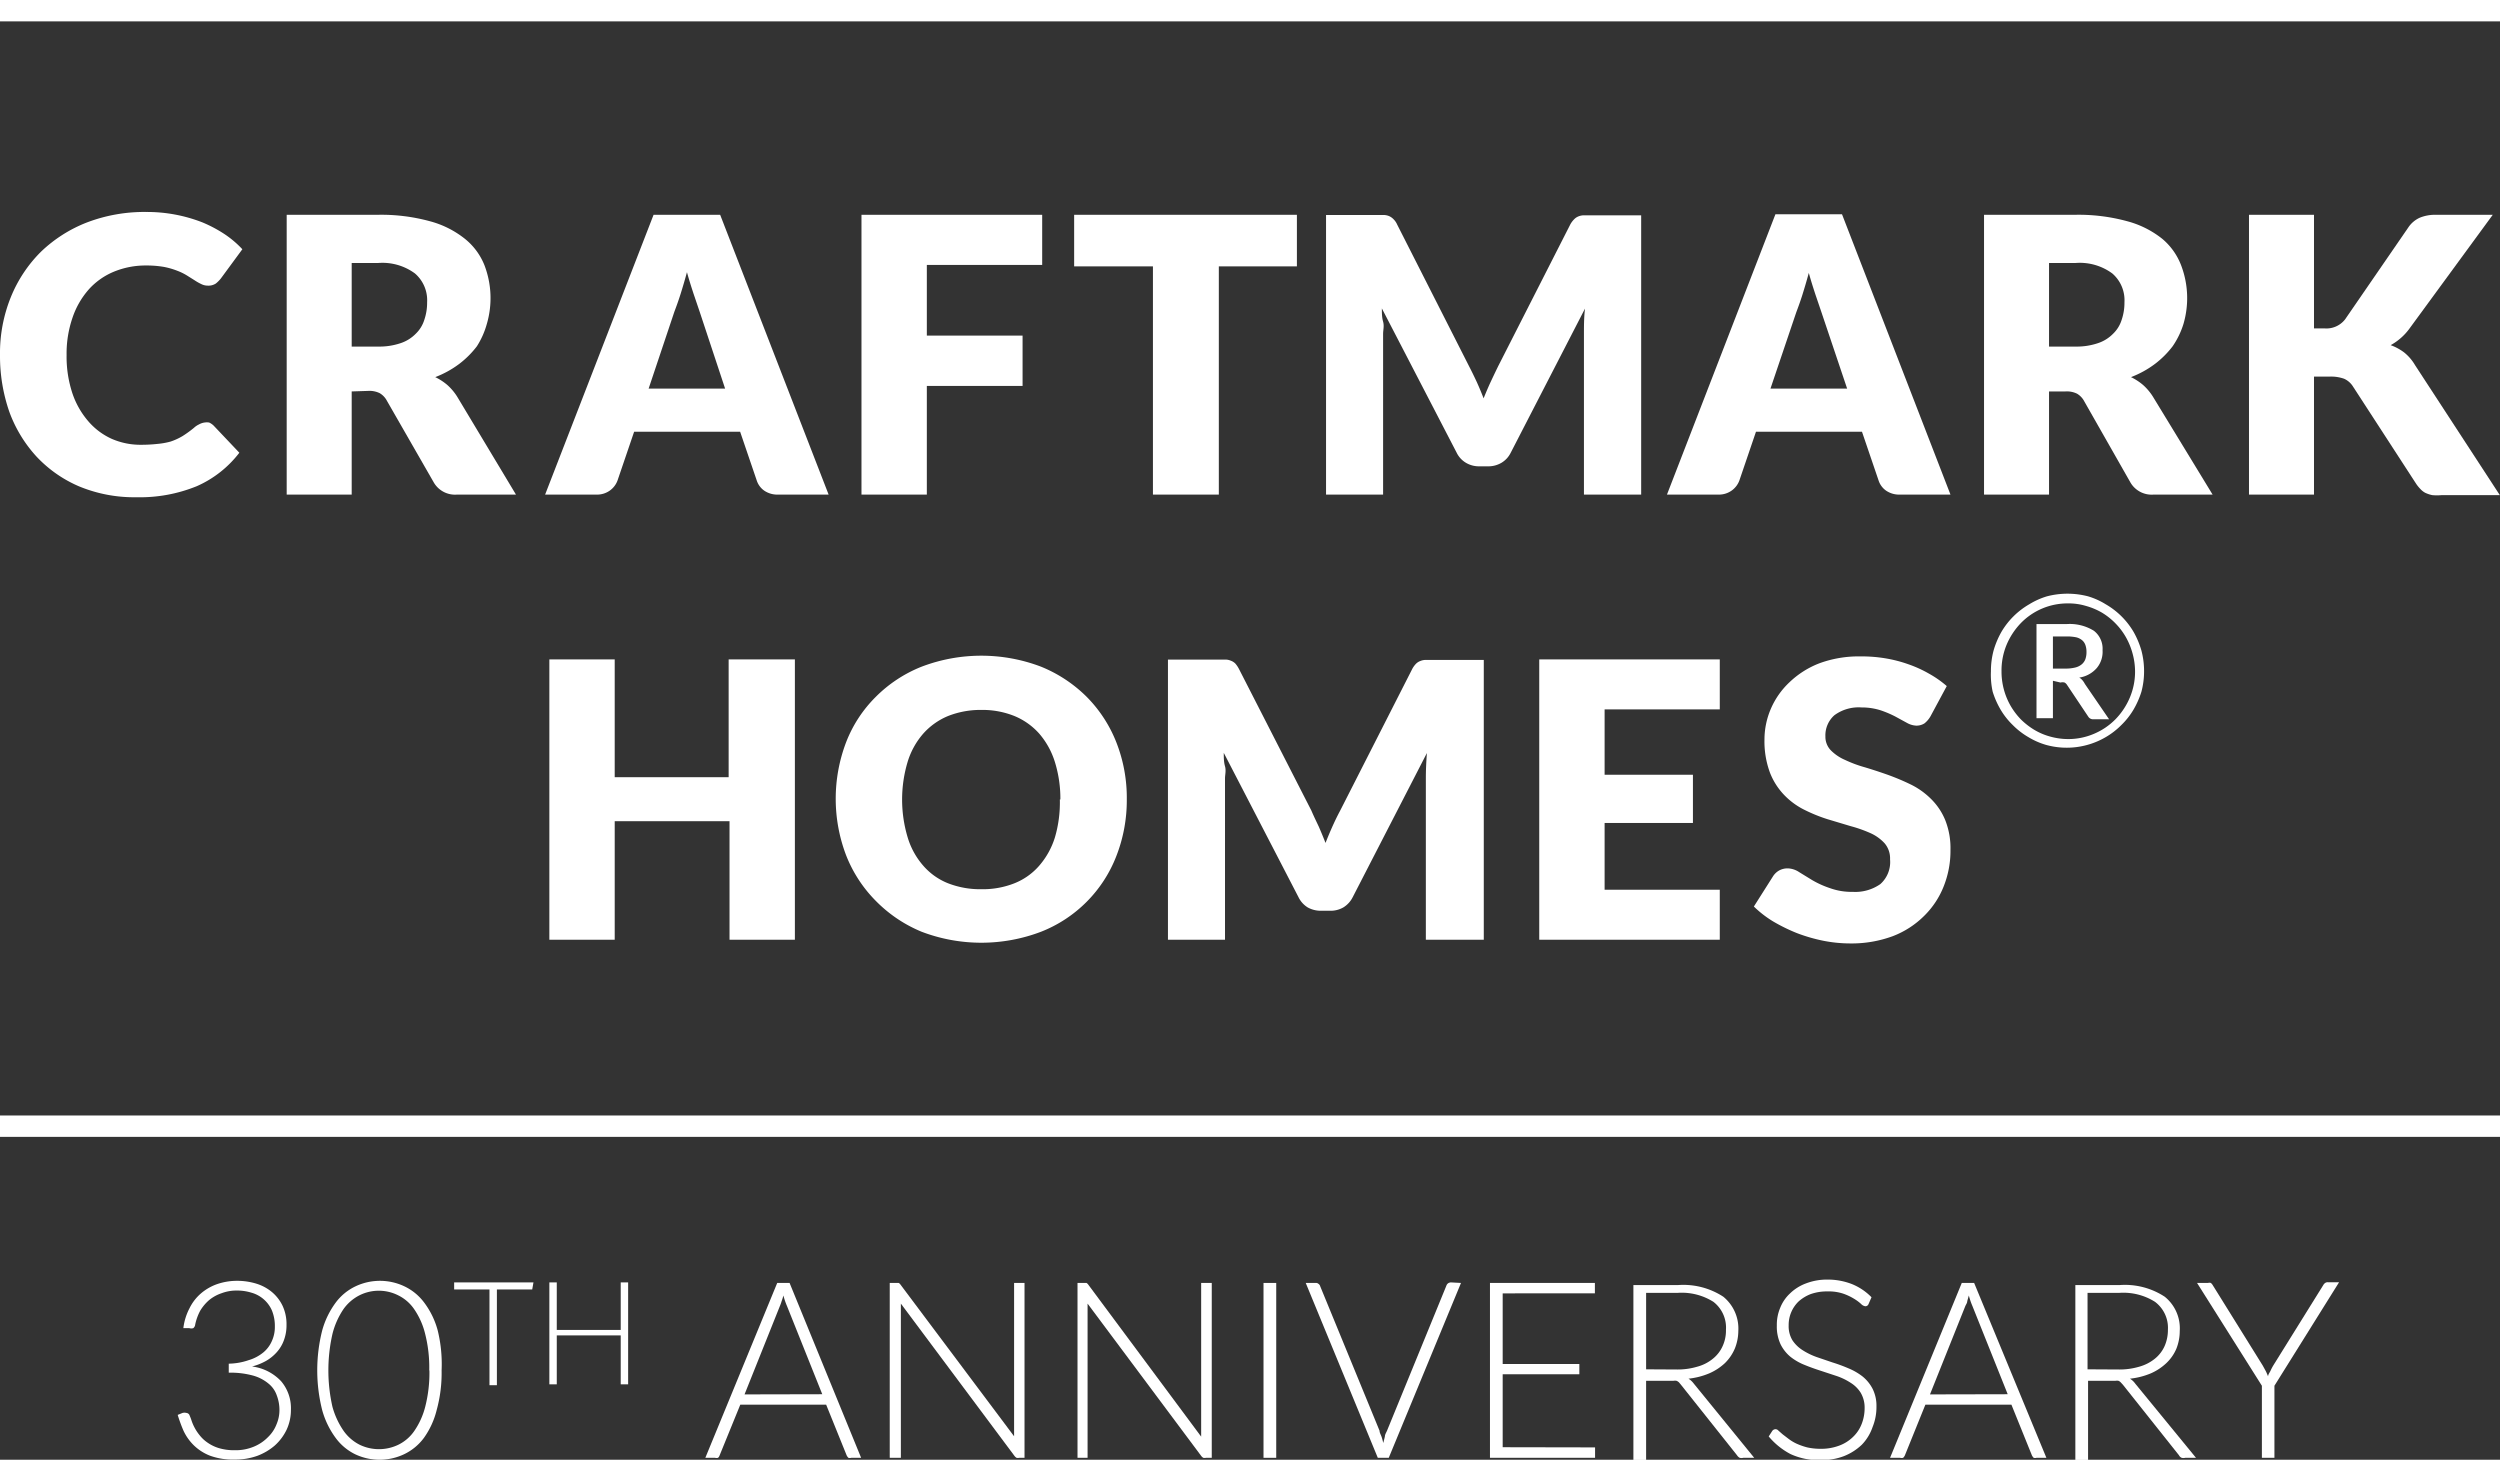 <svg xmlns="http://www.w3.org/2000/svg" viewBox="0 0 141.53 82.64"><rect x="0" y="0" width="141.53" height="82.64" fill="#333333" stroke="none"/><defs><style>.cls-1{fill:#fff;}</style></defs><g id="Layer_2" data-name="Layer 2"><g id="_Layer_" data-name="&lt;Layer&gt;"><path class="cls-1" d="M10.38,75.19a3.26,3.26,0,0,1,.35-1.13,2.63,2.63,0,0,1,.65-.84,2.85,2.85,0,0,1,.93-.53,3.48,3.48,0,0,1,1.13-.18,3.69,3.69,0,0,1,1.07.16,2.55,2.55,0,0,1,.89.48,2.33,2.33,0,0,1,.6.78A2.45,2.45,0,0,1,16.22,75a2.42,2.42,0,0,1-.15.88,2.06,2.06,0,0,1-.41.68,2.43,2.43,0,0,1-.61.49,3.34,3.34,0,0,1-.78.31,2.72,2.72,0,0,1,1.65.84,2.36,2.36,0,0,1,.55,1.6,2.66,2.66,0,0,1-.24,1.13,2.86,2.86,0,0,1-.67.9,3.27,3.27,0,0,1-1,.59,3.7,3.7,0,0,1-1.26.21,3.79,3.79,0,0,1-1.41-.22,2.72,2.72,0,0,1-.93-.6,2.83,2.83,0,0,1-.57-.81,8.16,8.16,0,0,1-.33-.9l.27-.11a.45.45,0,0,1,.23,0,.21.21,0,0,1,.18.16,2.07,2.07,0,0,1,.1.26,2.5,2.5,0,0,0,.17.4,2.55,2.55,0,0,0,.29.44,2,2,0,0,0,.45.42,2.24,2.24,0,0,0,.64.31,3,3,0,0,0,.9.12,2.67,2.67,0,0,0,1.1-.21,2.4,2.4,0,0,0,.79-.54,2,2,0,0,0,.48-.73,2.05,2.05,0,0,0,.16-.78,2.32,2.32,0,0,0-.15-.84,1.47,1.47,0,0,0-.48-.68,2.35,2.35,0,0,0-.88-.45,4.83,4.83,0,0,0-1.36-.16V77.2A3.6,3.6,0,0,0,14.08,77a2.36,2.36,0,0,0,.82-.43,1.72,1.72,0,0,0,.49-.65,1.9,1.9,0,0,0,.17-.83,2.31,2.31,0,0,0-.17-.91,1.79,1.79,0,0,0-1.16-1,2.76,2.76,0,0,0-.82-.12,2.39,2.39,0,0,0-.86.15,2.23,2.23,0,0,0-.71.39,2.51,2.51,0,0,0-.51.61,2.9,2.9,0,0,0-.28.78.29.29,0,0,1-.11.2.38.38,0,0,1-.22,0Z"/><path class="cls-1" d="M25,77.58a7.9,7.9,0,0,1-.28,2.25A4.6,4.6,0,0,1,24,81.4a3,3,0,0,1-1.13.93,3.23,3.23,0,0,1-2.76,0A3,3,0,0,1,19,81.4a4.79,4.79,0,0,1-.76-1.57,9.22,9.22,0,0,1,0-4.51A4.79,4.79,0,0,1,19,73.75a3,3,0,0,1,1.13-.93,3.23,3.23,0,0,1,2.76,0,3,3,0,0,1,1.13.93,4.6,4.6,0,0,1,.76,1.57A8,8,0,0,1,25,77.58Zm-.7,0a7.7,7.7,0,0,0-.23-2.06,4.22,4.22,0,0,0-.62-1.4,2.34,2.34,0,0,0-.91-.79,2.44,2.44,0,0,0-2.19,0,2.49,2.49,0,0,0-.91.79,4.44,4.44,0,0,0-.62,1.4,9.34,9.34,0,0,0,0,4.12A4.48,4.48,0,0,0,19.45,81a2.49,2.49,0,0,0,.91.79,2.52,2.52,0,0,0,2.19,0,2.34,2.34,0,0,0,.91-.79,4.26,4.26,0,0,0,.62-1.39A7.75,7.75,0,0,0,24.31,77.58Z"/><path class="cls-1" d="M30.13,73h-2v5.42h-.42V73h-2V72.6h4.49Z"/><path class="cls-1" d="M35.56,72.6v5.77h-.42V75.6H31.52v2.77H31.1V72.6h.42v2.69h3.62V72.6Z"/><path class="cls-1" d="M48.75,82.53h-.56a.28.28,0,0,1-.16,0,.5.5,0,0,1-.1-.14l-1.16-2.87H41.91l-1.17,2.87a.31.31,0,0,1-.09.14.34.34,0,0,1-.17,0h-.55L44,72.63h.7Zm-2.2-3.6-2-5a4,4,0,0,1-.2-.59,3,3,0,0,1-.1.32,2.31,2.31,0,0,1-.1.28l-2,5Z"/><path class="cls-1" d="M58,72.63v9.9H57.7a.33.33,0,0,1-.15,0,.4.4,0,0,1-.12-.11L51,73.8c0,.14,0,.27,0,.4v8.33h-.63v-9.9h.36l.15,0a.37.37,0,0,1,.11.11l6.42,8.57c0-.13,0-.27,0-.39V72.63Z"/><path class="cls-1" d="M68.6,72.63v9.9h-.33a.33.33,0,0,1-.15,0,.4.4,0,0,1-.12-.11L61.57,73.8c0,.14,0,.27,0,.4v8.33H61v-9.9h.36l.15,0a.37.37,0,0,1,.11.11L68,81.33c0-.13,0-.27,0-.39V72.63Z"/><path class="cls-1" d="M72.25,82.53h-.72v-9.9h.72Z"/><path class="cls-1" d="M82.71,72.63l-4.09,9.9H78l-4.08-9.9h.56a.21.21,0,0,1,.16.05.24.24,0,0,1,.1.14L78.1,81c0,.11.07.22.11.33s.07.24.1.36l.09-.36c0-.11.07-.22.12-.33l3.36-8.21a.28.28,0,0,1,.1-.14.31.31,0,0,1,.17-.05Z"/><path class="cls-1" d="M90.3,81.94v.59H84.35v-9.9h5.94v.59H85.07v4h4.34v.58H85.07v4.13Z"/><path class="cls-1" d="M99.31,82.53h-.62a.4.4,0,0,1-.2,0,.39.39,0,0,1-.15-.14l-3.18-4-.11-.13a.42.42,0,0,0-.14-.09.43.43,0,0,0-.17,0l-.25,0h-1.3v4.48h-.72v-9.9H95a4.14,4.14,0,0,1,2.56.66,2.33,2.33,0,0,1,.85,1.94,2.71,2.71,0,0,1-.2,1,2.55,2.55,0,0,1-.56.82,3.11,3.11,0,0,1-.89.58,4.18,4.18,0,0,1-1.17.3,1.13,1.13,0,0,1,.3.28Zm-4.4-5a3.92,3.92,0,0,0,1.18-.16,2.36,2.36,0,0,0,.88-.45,1.92,1.92,0,0,0,.55-.71,2.12,2.12,0,0,0,.19-.93A1.84,1.84,0,0,0,97,73.7a3.35,3.35,0,0,0-2-.51H93.19v4.33Z"/><path class="cls-1" d="M105.78,73.83a.19.19,0,0,1-.18.12.41.41,0,0,1-.24-.13,2.46,2.46,0,0,0-.39-.29,3.18,3.18,0,0,0-.61-.29,2.6,2.6,0,0,0-.9-.13,2.75,2.75,0,0,0-.95.15,2.23,2.23,0,0,0-.69.42,1.85,1.85,0,0,0-.56,1.35,1.54,1.54,0,0,0,.21.84,1.91,1.91,0,0,0,.57.56,3.88,3.88,0,0,0,.79.39l.91.31a9.15,9.15,0,0,1,.92.34,3.41,3.41,0,0,1,.79.46,2.21,2.21,0,0,1,.56.69,2.14,2.14,0,0,1,.22,1,3,3,0,0,1-.22,1.17,2.67,2.67,0,0,1-.61,1,3.12,3.12,0,0,1-1,.64,3.52,3.52,0,0,1-1.34.23,3.8,3.8,0,0,1-1.69-.34,4.07,4.07,0,0,1-1.24-1l.2-.31a.23.23,0,0,1,.19-.1.22.22,0,0,1,.16.08l.24.21.34.26a2.44,2.44,0,0,0,.45.27,3.8,3.8,0,0,0,.6.21,3.48,3.48,0,0,0,.76.08,2.89,2.89,0,0,0,1.05-.18,2.21,2.21,0,0,0,.78-.49,2,2,0,0,0,.49-.73,2.44,2.44,0,0,0,.17-.9,1.65,1.65,0,0,0-.22-.87,1.76,1.76,0,0,0-.56-.56,3.5,3.5,0,0,0-.8-.39l-.91-.3c-.31-.1-.62-.21-.91-.33a3.15,3.15,0,0,1-.8-.46,2.18,2.18,0,0,1-.56-.71,2.38,2.38,0,0,1-.21-1.06,2.45,2.45,0,0,1,.19-1,2.24,2.24,0,0,1,.55-.81,2.57,2.57,0,0,1,.9-.57,3.32,3.32,0,0,1,1.22-.22,3.77,3.77,0,0,1,1.38.25,3.25,3.25,0,0,1,1.12.75Z"/><path class="cls-1" d="M115.85,82.53h-.56a.28.28,0,0,1-.16,0,.5.5,0,0,1-.1-.14l-1.16-2.87H109l-1.16,2.87a.45.45,0,0,1-.1.14.34.34,0,0,1-.17,0H107l4.06-9.9h.7Zm-2.19-3.6-2-5a4,4,0,0,1-.2-.59l-.09.32c0,.1-.07.19-.11.28l-2,5Z"/><path class="cls-1" d="M124.32,82.53h-.61a.4.4,0,0,1-.2,0,.29.29,0,0,1-.15-.14l-3.18-4-.12-.13a.38.38,0,0,0-.13-.09.47.47,0,0,0-.17,0l-.25,0h-1.3v4.48h-.72v-9.9H120a4.11,4.11,0,0,1,2.55.66,2.3,2.3,0,0,1,.85,1.94,2.71,2.71,0,0,1-.19,1,2.43,2.43,0,0,1-.57.82,3.06,3.06,0,0,1-.88.58,4.17,4.17,0,0,1-1.18.3,1,1,0,0,1,.3.28Zm-4.39-5a3.92,3.92,0,0,0,1.18-.16,2.44,2.44,0,0,0,.88-.45,1.92,1.92,0,0,0,.55-.71,2.27,2.27,0,0,0,.19-.93A1.84,1.84,0,0,0,122,73.7a3.35,3.35,0,0,0-2-.51h-1.82v4.33Z"/><path class="cls-1" d="M128.76,78.45v4.08h-.71V78.45l-3.67-5.82H125a.27.27,0,0,1,.16,0,.47.47,0,0,1,.11.13l2.83,4.55.17.31c.05.1.09.2.13.3,0-.1.08-.2.13-.3a3.07,3.07,0,0,1,.16-.31l2.83-4.55a.4.4,0,0,1,.1-.12.25.25,0,0,1,.17-.05h.63Z"/><path class="cls-1" d="M11.58,23.92a.85.85,0,0,1,.26,0,.92.92,0,0,1,.25.17l1.46,1.54a6.17,6.17,0,0,1-2.4,1.89,8.52,8.52,0,0,1-3.42.63,8.17,8.17,0,0,1-3.24-.61,7.15,7.15,0,0,1-2.43-1.7A7.6,7.6,0,0,1,.53,23.32,9.64,9.64,0,0,1,0,20.09a8.45,8.45,0,0,1,.61-3.26,7.69,7.69,0,0,1,1.7-2.57,7.89,7.89,0,0,1,2.62-1.67A9.14,9.14,0,0,1,8.3,12a8.61,8.61,0,0,1,3.16.59,7.56,7.56,0,0,1,1.26.67,5.68,5.68,0,0,1,1,.85L12.5,15.77a1.85,1.85,0,0,1-.28.28.76.76,0,0,1-.46.12.81.81,0,0,1-.37-.09,2.85,2.85,0,0,1-.37-.21l-.43-.27a3.13,3.13,0,0,0-.55-.27,4.32,4.32,0,0,0-.76-.22,5.78,5.78,0,0,0-1-.08,4.7,4.7,0,0,0-1.83.35,3.92,3.92,0,0,0-1.42,1A4.68,4.68,0,0,0,4.1,18a6.25,6.25,0,0,0-.33,2.1,6.6,6.6,0,0,0,.33,2.17A4.72,4.72,0,0,0,5,23.85a3.8,3.8,0,0,0,1.34,1A4.07,4.07,0,0,0,8,25.18a8.51,8.51,0,0,0,.92-.05A4.24,4.24,0,0,0,9.65,25a3.47,3.47,0,0,0,.68-.31,6.19,6.19,0,0,0,.65-.47,1.07,1.07,0,0,1,.28-.19A.88.88,0,0,1,11.58,23.92Z"/><path class="cls-1" d="M19.91,22.16V28H16.23V12.16h5.16a10.42,10.42,0,0,1,2.93.36,5.4,5.4,0,0,1,2,1A3.66,3.66,0,0,1,27.42,15a5.21,5.21,0,0,1,.14,3.34A4.65,4.65,0,0,1,27,19.6a5.22,5.22,0,0,1-1,1,5.55,5.55,0,0,1-1.36.75,3.15,3.15,0,0,1,.69.45,3.07,3.07,0,0,1,.56.67L29.21,28H25.87a1.39,1.39,0,0,1-1.32-.7l-2.64-4.6a1.1,1.1,0,0,0-.41-.44,1.31,1.31,0,0,0-.66-.13Zm0-2.54h1.48a3.75,3.75,0,0,0,1.28-.19,2.13,2.13,0,0,0,.86-.53,1.85,1.85,0,0,0,.49-.79,3,3,0,0,0,.16-1,2,2,0,0,0-.69-1.63,3.1,3.1,0,0,0-2.1-.59H19.91Z"/><path class="cls-1" d="M46.91,28H44.06a1.32,1.32,0,0,1-.79-.22,1.13,1.13,0,0,1-.43-.58l-.94-2.76h-6l-.94,2.76a1.22,1.22,0,0,1-.42.56,1.24,1.24,0,0,1-.77.24H30.86L37,12.16h3.77ZM36.72,22h4.33L39.6,17.62l-.34-1c-.12-.37-.25-.77-.37-1.21q-.18.66-.36,1.23c-.12.38-.24.71-.35,1Z"/><path class="cls-1" d="M59,12.16V15H52.47v4h5.42v2.85H52.47V28h-3.7V12.16Z"/><path class="cls-1" d="M73.42,12.16v2.92H69V28H65.27V15.08H60.81V12.16Z"/><path class="cls-1" d="M83.61,21.64c.13.29.26.6.38.91.13-.32.26-.63.4-.93s.28-.59.42-.88l4.07-8a1.26,1.26,0,0,1,.23-.32.7.7,0,0,1,.25-.17.83.83,0,0,1,.32-.06h3.23V28H89.67V18.9c0-.44,0-.92.06-1.43l-4.2,8.15a1.36,1.36,0,0,1-.53.58,1.46,1.46,0,0,1-.76.2h-.5a1.45,1.45,0,0,1-.75-.2,1.36,1.36,0,0,1-.53-.58l-4.23-8.16c0,.25,0,.5.07.75s0,.48,0,.69V28H75.07V12.17H78.3a.88.88,0,0,1,.33.06.79.79,0,0,1,.25.17,1,1,0,0,1,.22.32l4.09,8.06C83.33,21.05,83.47,21.34,83.61,21.64Z"/><path class="cls-1" d="M110.42,28h-2.85a1.32,1.32,0,0,1-.79-.22,1.13,1.13,0,0,1-.43-.58l-.94-2.76h-6l-.94,2.76a1.22,1.22,0,0,1-.42.56,1.24,1.24,0,0,1-.77.24H94.37l6.14-15.87h3.77ZM100.23,22h4.34l-1.46-4.34-.34-1c-.12-.37-.25-.77-.37-1.21q-.18.66-.36,1.23c-.12.38-.24.71-.35,1Z"/><path class="cls-1" d="M116,22.16V28h-3.68V12.16h5.16a10.42,10.42,0,0,1,2.93.36,5.4,5.4,0,0,1,2,1A3.66,3.66,0,0,1,123.47,15a5.21,5.21,0,0,1,.14,3.34A4.65,4.65,0,0,1,123,19.6a5.22,5.22,0,0,1-1,1,5.55,5.55,0,0,1-1.36.75,3.15,3.15,0,0,1,.69.45,3.07,3.07,0,0,1,.56.67L125.26,28h-3.34a1.39,1.39,0,0,1-1.32-.7L118,22.73a1.1,1.1,0,0,0-.41-.44,1.31,1.31,0,0,0-.66-.13Zm0-2.54h1.48a3.75,3.75,0,0,0,1.28-.19,2.13,2.13,0,0,0,.86-.53,1.85,1.85,0,0,0,.49-.79,3,3,0,0,0,.16-1,2,2,0,0,0-.69-1.63,3.1,3.1,0,0,0-2.1-.59H116Z"/><path class="cls-1" d="M131,18.59h.58a1.34,1.34,0,0,0,1.18-.51l3.57-5.19a1.55,1.55,0,0,1,.67-.57,2.3,2.3,0,0,1,.92-.16h3.2l-4.7,6.42a3.24,3.24,0,0,1-.52.57,3.33,3.33,0,0,1-.56.39,2.93,2.93,0,0,1,.76.41,2.61,2.61,0,0,1,.62.72l4.8,7.36h-3.29a2.83,2.83,0,0,1-.54,0,1.78,1.78,0,0,1-.39-.13,1,1,0,0,1-.28-.22,2.15,2.15,0,0,1-.23-.28l-3.59-5.53a1.15,1.15,0,0,0-.5-.43,2.23,2.23,0,0,0-.81-.12H131V28h-3.68V12.16H131Z"/><path class="cls-1" d="M45,53.2h-3.7V46.49H34.8V53.2H31.1V37.33h3.7V44h6.45V37.33H45Z"/><path class="cls-1" d="M63.79,45.26a8.67,8.67,0,0,1-.59,3.2,7.51,7.51,0,0,1-4.27,4.29,9.5,9.5,0,0,1-6.75,0A7.79,7.79,0,0,1,49.58,51a7.58,7.58,0,0,1-1.68-2.58,9,9,0,0,1,0-6.4,7.35,7.35,0,0,1,1.68-2.57,7.64,7.64,0,0,1,2.6-1.71,9.5,9.5,0,0,1,6.75,0,7.82,7.82,0,0,1,2.6,1.72,7.61,7.61,0,0,1,1.67,2.57A8.58,8.58,0,0,1,63.79,45.26Zm-3.76,0a7,7,0,0,0-.31-2.12,4.5,4.5,0,0,0-.88-1.6,3.85,3.85,0,0,0-1.4-1,4.85,4.85,0,0,0-1.88-.35,5,5,0,0,0-1.9.35,3.85,3.85,0,0,0-1.4,1,4.35,4.35,0,0,0-.88,1.6,7.44,7.44,0,0,0,0,4.25A4.31,4.31,0,0,0,52.26,49a3.63,3.63,0,0,0,1.4,1,5,5,0,0,0,1.9.34A4.85,4.85,0,0,0,57.44,50a3.63,3.63,0,0,0,1.4-1,4.45,4.45,0,0,0,.88-1.59A7,7,0,0,0,60,45.26Z"/><path class="cls-1" d="M74.66,46.8c.13.3.26.61.38.92q.19-.48.39-.93c.14-.31.28-.6.43-.88l4.07-8a1.27,1.27,0,0,1,.23-.33.67.67,0,0,1,.25-.16.79.79,0,0,1,.32-.06H84V53.2H80.72V44.07q0-.66.06-1.44l-4.2,8.16a1.42,1.42,0,0,1-.53.58,1.45,1.45,0,0,1-.76.19h-.5a1.51,1.51,0,0,1-.76-.19,1.4,1.4,0,0,1-.52-.58l-4.23-8.17c0,.26,0,.51.07.76s0,.48,0,.69V53.2H66.12V37.34h3.23a.79.79,0,0,1,.32.06.71.71,0,0,1,.26.16,1.57,1.57,0,0,1,.22.33l4.09,8C74.38,46.22,74.52,46.5,74.66,46.8Z"/><path class="cls-1" d="M97.36,37.33v2.83H90.84v3.7h5v2.73h-5v3.78h6.52V53.2H87.14V37.33Z"/><path class="cls-1" d="M109.29,40.55a1.4,1.4,0,0,1-.34.4.84.84,0,0,1-.47.13,1.18,1.18,0,0,1-.53-.16l-.66-.36a5.92,5.92,0,0,0-.83-.35,3.49,3.49,0,0,0-1.07-.16,2.32,2.32,0,0,0-1.54.44,1.52,1.52,0,0,0-.51,1.2,1.1,1.1,0,0,0,.31.79,2.55,2.55,0,0,0,.8.54,7,7,0,0,0,1.13.42c.43.13.86.27,1.31.43a13.31,13.31,0,0,1,1.3.55,4.32,4.32,0,0,1,1.13.81,3.61,3.61,0,0,1,.8,1.19,4.29,4.29,0,0,1,.3,1.69,5.43,5.43,0,0,1-.38,2.06,4.81,4.81,0,0,1-1.1,1.67A5.09,5.09,0,0,1,107.15,53a6.73,6.73,0,0,1-2.41.41,7.89,7.89,0,0,1-1.51-.15,9.43,9.43,0,0,1-1.49-.43,9.94,9.94,0,0,1-1.35-.66,6,6,0,0,1-1.1-.85l1.09-1.72a1,1,0,0,1,.34-.32,1,1,0,0,1,.47-.12,1.22,1.22,0,0,1,.66.21l.75.46a5.34,5.34,0,0,0,1,.45,3.6,3.6,0,0,0,1.29.21,2.47,2.47,0,0,0,1.56-.44,1.67,1.67,0,0,0,.55-1.4,1.32,1.32,0,0,0-.3-.9,2.43,2.43,0,0,0-.8-.58,7.44,7.44,0,0,0-1.13-.4l-1.3-.39a8.92,8.92,0,0,1-1.29-.52A4.14,4.14,0,0,1,101,45a3.83,3.83,0,0,1-.8-1.26,5.11,5.11,0,0,1-.31-1.87,4.41,4.41,0,0,1,.36-1.74,4.5,4.5,0,0,1,1.06-1.51A5.08,5.08,0,0,1,103,37.55a6.45,6.45,0,0,1,2.32-.39,8.25,8.25,0,0,1,1.42.11,7.61,7.61,0,0,1,1.31.34,6.83,6.83,0,0,1,1.16.53,5.87,5.87,0,0,1,1,.7Z"/><rect class="cls-1" width="141.53" height="1.21"/><rect class="cls-1" y="63.15" width="141.53" height="1.21"/><path class="cls-1" d="M112.71,38a4.52,4.52,0,0,1,.15-1.17,4.86,4.86,0,0,1,.44-1.05,4.35,4.35,0,0,1,1.58-1.57,4.2,4.2,0,0,1,1-.45,4.6,4.6,0,0,1,2.33,0,4.11,4.11,0,0,1,1,.45,4.35,4.35,0,0,1,1.58,1.57,4.86,4.86,0,0,1,.44,1.05,4.52,4.52,0,0,1,.15,1.17,4.45,4.45,0,0,1-.15,1.16,4.86,4.86,0,0,1-.44,1,4.19,4.19,0,0,1-.69.88,4.25,4.25,0,0,1-.89.69,4.37,4.37,0,0,1-3.38.44,4.17,4.17,0,0,1-1-.44,4.25,4.25,0,0,1-.89-.69,4.19,4.19,0,0,1-.69-.88,4.86,4.86,0,0,1-.44-1A4.45,4.45,0,0,1,112.71,38Zm.6,0a3.9,3.9,0,0,0,.51,1.95,4,4,0,0,0,.58.77,4.08,4.08,0,0,0,.77.6,3.58,3.58,0,0,0,.9.38,3.81,3.81,0,0,0,1,.14,3.69,3.69,0,0,0,1.48-.3,3.75,3.75,0,0,0,1.21-.82,3.94,3.94,0,0,0,.81-1.22,3.76,3.76,0,0,0,.3-1.5,3.88,3.88,0,0,0-.14-1,4,4,0,0,0-.38-.93,3.81,3.81,0,0,0-.59-.78,3.76,3.76,0,0,0-.77-.61,3.88,3.88,0,0,0-.91-.38,3.38,3.38,0,0,0-1-.14,3.69,3.69,0,0,0-2.69,1.13,4,4,0,0,0-.8,1.23A3.8,3.8,0,0,0,113.31,38Zm2.91.54v2.12h-.93V35.33H117a2.59,2.59,0,0,1,1.54.38,1.28,1.28,0,0,1,.49,1.1,1.43,1.43,0,0,1-.32,1,1.63,1.63,0,0,1-1,.55.65.65,0,0,1,.18.15,1.1,1.1,0,0,1,.14.21l1.37,2h-.89a.32.32,0,0,1-.29-.15l-1.21-1.81a.37.37,0,0,0-.13-.12.45.45,0,0,0-.23,0Zm0-.69h.7a2.23,2.23,0,0,0,.56-.06.91.91,0,0,0,.37-.18.71.71,0,0,0,.21-.3,1.2,1.2,0,0,0,.06-.4,1.14,1.14,0,0,0-.06-.39.64.64,0,0,0-.18-.27.84.84,0,0,0-.34-.17,2.58,2.58,0,0,0-.53-.05h-.79Z"/></g></g></svg>